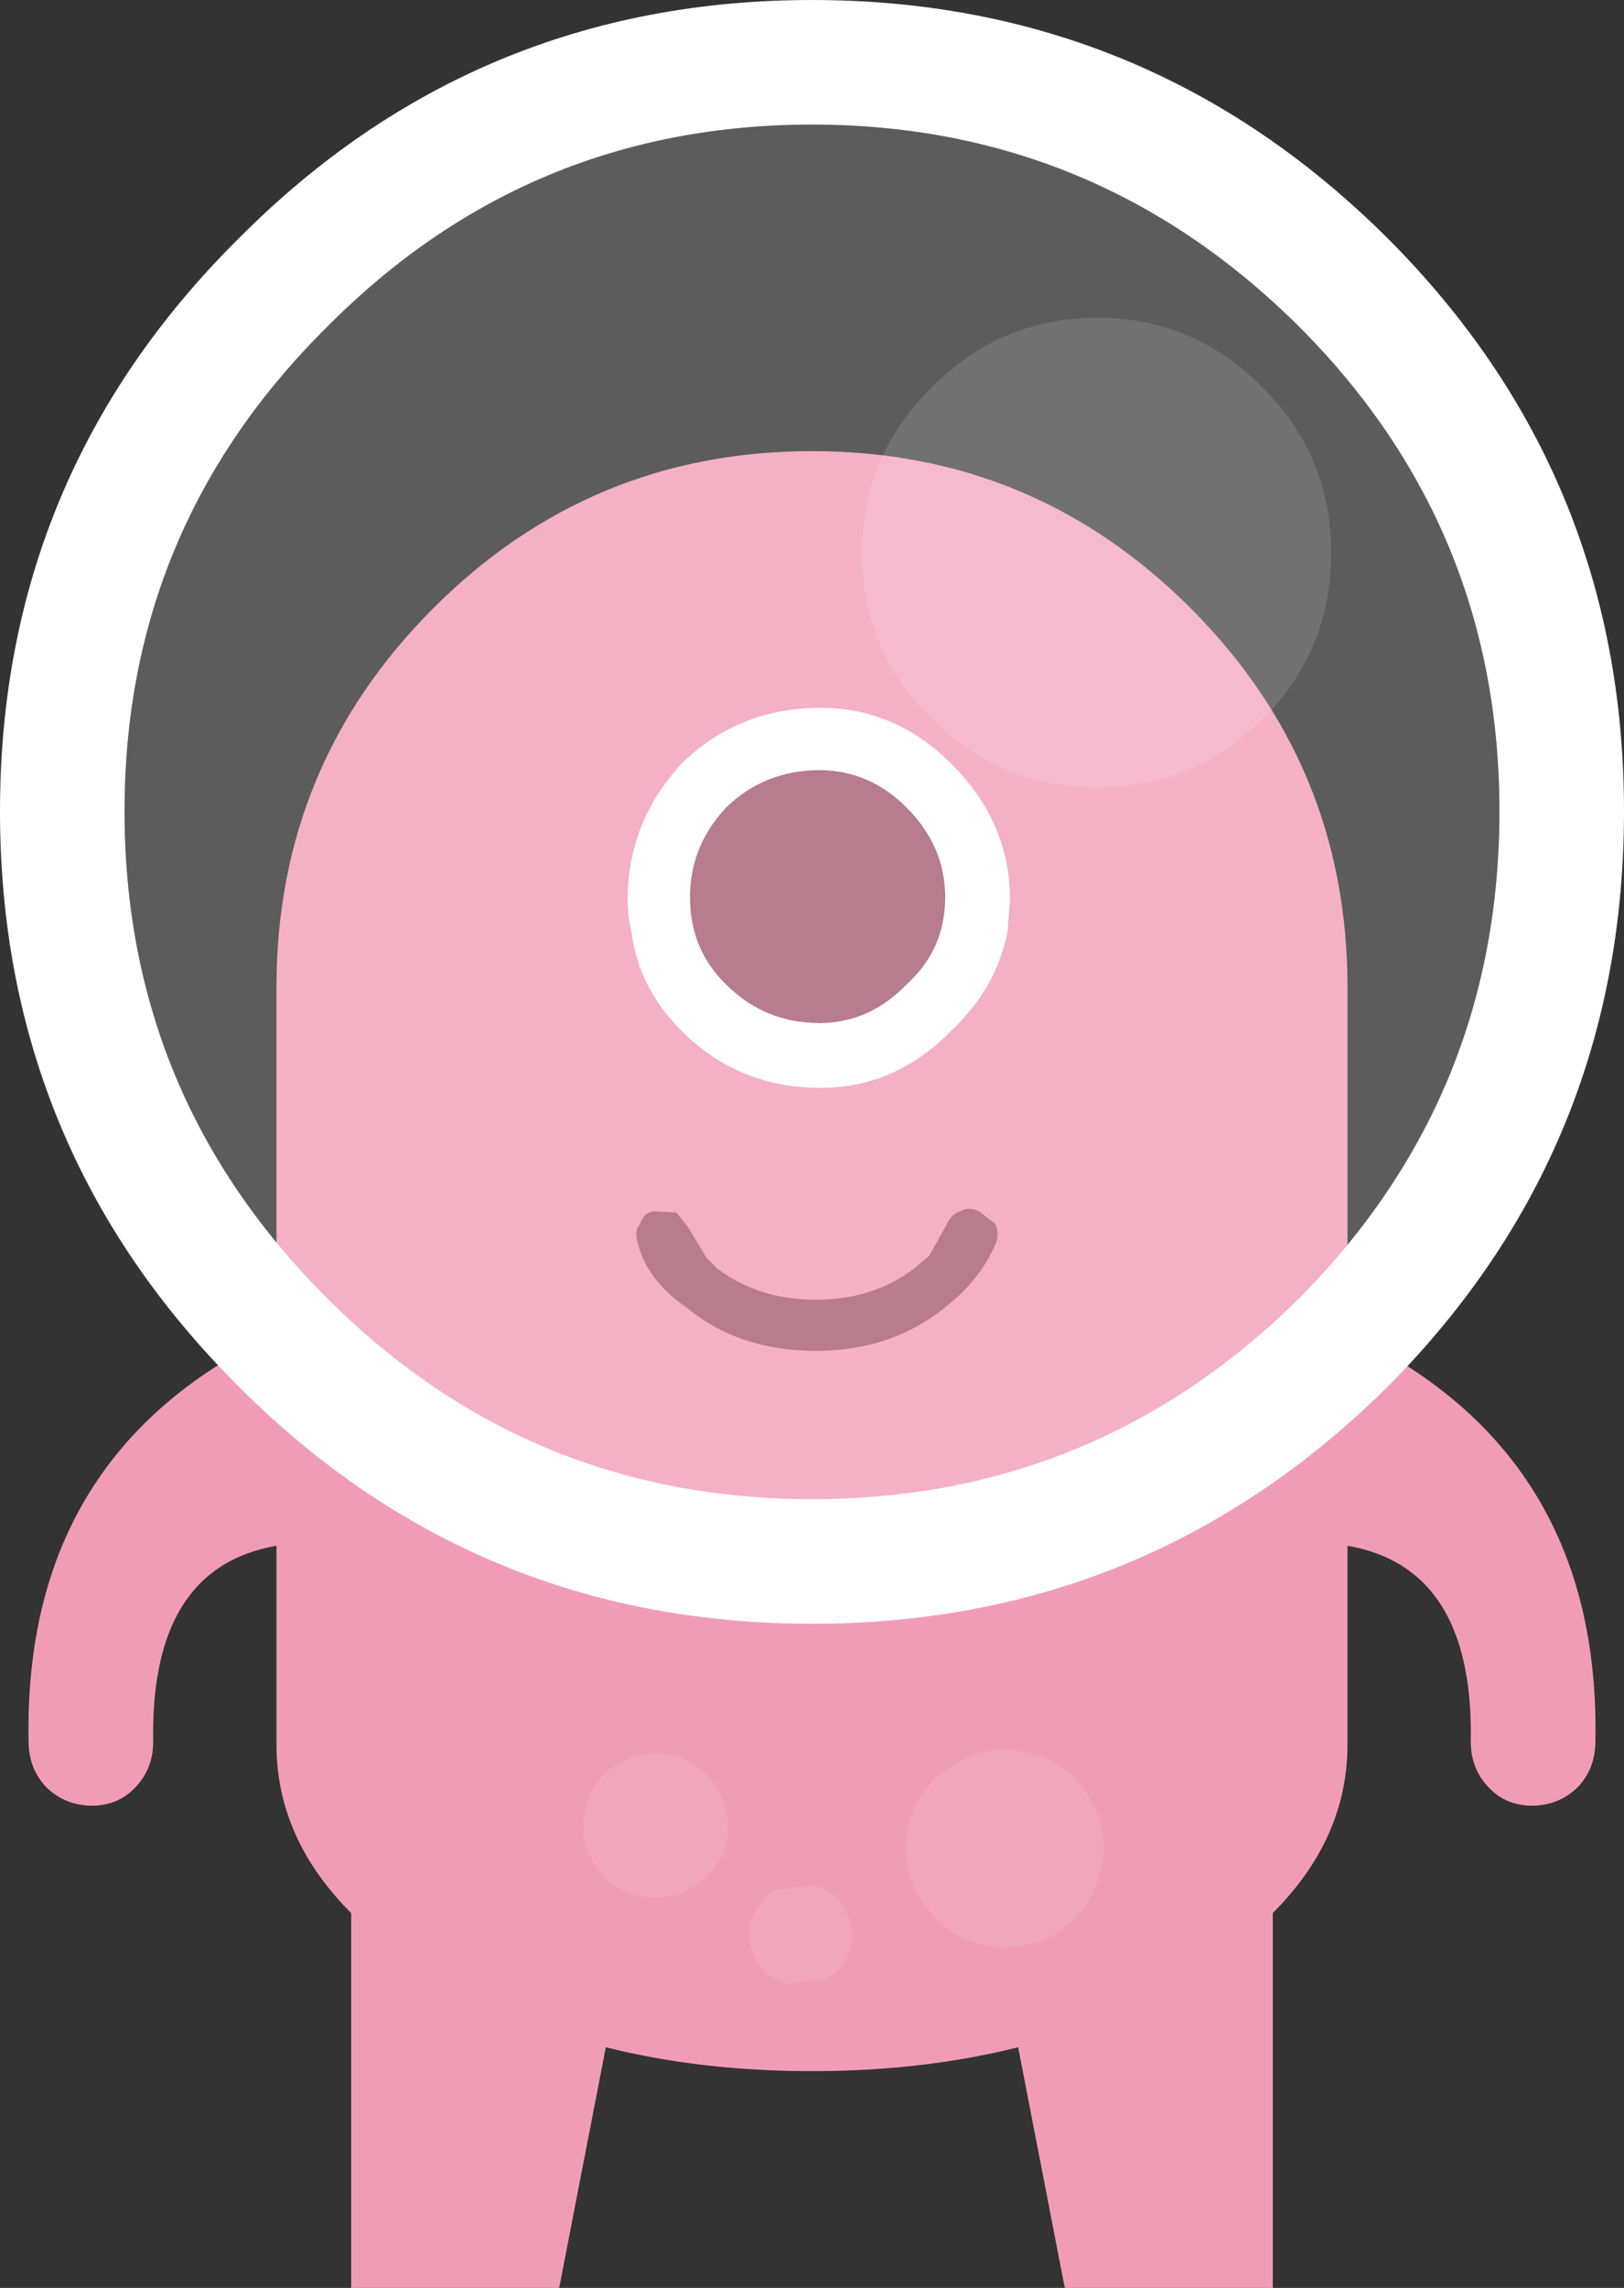 <?xml version="1.0" encoding="UTF-8" standalone="no"?>
<!-- Created with Inkscape (http://www.inkscape.org/) -->

<svg
   xmlns:dc="http://purl.org/dc/elements/1.1/"
   xmlns:cc="http://creativecommons.org/ns#"
   xmlns:rdf="http://www.w3.org/1999/02/22-rdf-syntax-ns#"
   xmlns:svg="http://www.w3.org/2000/svg"
   xmlns="http://www.w3.org/2000/svg"
   xmlns:sodipodi="http://sodipodi.sourceforge.net/DTD/sodipodi-0.dtd"
   xmlns:inkscape="http://www.inkscape.org/namespaces/inkscape"
   width="18.401mm"
   height="25.908mm"
   viewBox="0 0 65.201 91.8"
   id="svg17506"
   version="1.1"
   inkscape:version="0.91 r13725"
   sodipodi:docname="player3.svg">
  <rect x="0" y="0" width="65.201" height="91.8" fill="#333333" stroke="none"/>
  <defs
     id="defs17508" />
  <sodipodi:namedview
     id="base"
     pagecolor="#ffffff"
     bordercolor="#666666"
     borderopacity="1.0"
     inkscape:pageopacity="0.0"
     inkscape:pageshadow="2"
     inkscape:zoom="0.35"
     inkscape:cx="-960.97092"
     inkscape:cy="123.04286"
     inkscape:document-units="px"
     inkscape:current-layer="layer1"
     showgrid="false"
     fit-margin-top="0"
     fit-margin-left="0"
     fit-margin-right="0"
     fit-margin-bottom="0"
     inkscape:window-width="2560"
     inkscape:window-height="1404"
     inkscape:window-x="0"
     inkscape:window-y="36"
     inkscape:window-maximized="1" />
  <g
     inkscape:label="Layer 1"
     inkscape:groupmode="layer"
     id="layer1"
     transform="translate(-381.685,-563.605)">
    <path
       inkscape:connector-curvature="0"
       style="fill:#f19cb7"
       d="m 432.785,637.105 0,18.3 -8.35,0 -3.55,-18.3 c -0.3,-1.8 0.017,-3.366 0.95,-4.7 1.1,-1.434 2.55,-2.133 4.35,-2.1 1.867,-0.033 3.45,0.666 4.75,2.1 1.266,1.334 1.884,2.9 1.85,4.7 z m -37,0 c -0.034,-1.8 0.583,-3.366 1.85,-4.7 1.3,-1.434 2.883,-2.133 4.75,-2.1 1.8,-0.033 3.25,0.666 4.35,2.1 0.934,1.334 1.25,2.9 0.95,4.7 l -3.55,18.3 -8.35,0 0,-18.3 z"
       id="path137" />
    <path
       inkscape:connector-curvature="0"
       style="fill:#f19cb7"
       d="m 392.785,603.205 c 0,-5.934 2.1,-11 6.3,-15.2 4.2,-4.2 9.267,-6.3 15.2,-6.3 5.933,0 11,2.1 15.199,6.3 4.2,4.2 6.301,9.267 6.301,15.2 l 0,30.4 c 0,3.634 -2.101,6.733 -6.301,9.3 -4.199,2.533 -9.267,3.801 -15.199,3.801 -5.934,0 -11,-1.268 -15.2,-3.801 -4.2,-2.566 -6.3,-5.666 -6.3,-9.3 l 0,-30.4 z"
       id="path139" />
    <path
       inkscape:connector-curvature="0"
       style="fill:#f19cb7"
       d="m 445.735,633.605 c -0.033,0.7 -0.283,1.284 -0.75,1.75 -0.5,0.467 -1.1,0.7 -1.8,0.7 -0.7,0 -1.283,-0.25 -1.75,-0.75 -0.467,-0.5 -0.7,-1.1 -0.7,-1.8 0.101,-5.467 -2.183,-8.134 -6.85,-8 l 0,-9.2 0.3,0.1 c 7.9,3.1 11.75,8.834 11.55,17.2 z m -58.6,1.7 c -0.467,0.5 -1.05,0.75 -1.75,0.75 -0.7,0 -1.3,-0.233 -1.8,-0.7 -0.467,-0.466 -0.717,-1.05 -0.75,-1.75 -0.2,-8.366 3.649,-14.1 11.55,-17.2 l 0.3,-0.1 0,9.2 c -4.667,-0.134 -6.95,2.533 -6.85,8 0,0.7 -0.233,1.3 -0.7,1.8 z"
       id="path141" />
    <path
       inkscape:connector-curvature="0"
       style="fill:#a55b72"
       d="m 414.585,594.505 c 1.333,0 2.5,0.5 3.5,1.5 1.033,1.033 1.55,2.233 1.55,3.6 0,1.4 -0.517,2.567 -1.55,3.5 -1,1.034 -2.167,1.55 -3.5,1.55 -1.467,0 -2.717,-0.516 -3.75,-1.55 -0.967,-0.933 -1.45,-2.1 -1.45,-3.5 0,-1.366 0.483,-2.566 1.45,-3.6 1.033,-1 2.283,-1.5 3.75,-1.5 z m 4.4,19.5 0.7,-1.25 c 0.101,-0.267 0.283,-0.45 0.55,-0.55 0.233,-0.134 0.483,-0.134 0.75,0 l 0.65,0.5 c 0.133,0.3 0.133,0.583 0,0.85 -0.4,0.934 -1.066,1.767 -2,2.5 -1.434,1.166 -3.167,1.75 -5.2,1.75 -2.066,0 -3.8,-0.584 -5.2,-1.75 -1.066,-0.733 -1.717,-1.6 -1.949,-2.6 -0.101,-0.301 -0.067,-0.551 0.1,-0.75 0.1,-0.301 0.283,-0.467 0.55,-0.5 l 0.9,0.05 0.45,0.55 0.75,1.25 0.449,0.45 c 1.101,0.833 2.417,1.25 3.95,1.25 1.533,0 2.851,-0.417 3.95,-1.25 l 0.6,-0.5 z m 2,-1.8 0.05,0 -0.05,0 z"
       id="path143" />
    <path
       inkscape:connector-curvature="0"
       style="fill:#ffffff"
       d="m 418.085,596.005 c -1,-1 -2.167,-1.5 -3.5,-1.5 -1.467,0 -2.717,0.5 -3.75,1.5 -0.967,1.033 -1.45,2.233 -1.45,3.6 0,1.4 0.483,2.567 1.45,3.5 1.033,1.034 2.283,1.55 3.75,1.55 1.333,0 2.5,-0.516 3.5,-1.55 1.033,-0.933 1.55,-2.1 1.55,-3.5 0,-1.366 -0.517,-2.567 -1.55,-3.6 z m -3.45,-4 c 2,0 3.75,0.75 5.25,2.25 1.566,1.566 2.35,3.384 2.35,5.45 l -0.1,1.3 c -0.3,1.5 -1.05,2.816 -2.25,3.95 -1.5,1.533 -3.25,2.3 -5.25,2.3 -2.2,0 -4.066,-0.767 -5.6,-2.3 -1.134,-1.134 -1.801,-2.45 -2,-3.95 -0.101,-0.434 -0.15,-0.866 -0.15,-1.3 0,-2.066 0.717,-3.884 2.15,-5.45 1.534,-1.5 3.4,-2.25 5.6,-2.25 z"
       id="path145" />
    <path
       inkscape:connector-curvature="0"
       style="opacity:0.2;fill:#ffffff"
       enable-background="new    "
       d="m 414.285,568.605 c 7.6,0 14.116,2.7 19.55,8.101 5.366,5.366 8.05,11.85 8.05,19.449 0,7.634 -2.684,14.15 -8.05,19.551 -5.434,5.366 -11.95,8.05 -19.55,8.05 -7.601,0 -14.084,-2.684 -19.45,-8.05 -5.434,-5.4 -8.15,-11.917 -8.15,-19.551 0,-7.6 2.717,-14.083 8.15,-19.449 5.366,-5.401 11.85,-8.101 19.45,-8.101 z m 4.8,10.55 c -1.867,1.834 -2.8,4.051 -2.8,6.65 0,2.599 0.933,4.816 2.8,6.65 1.833,1.833 4.05,2.75 6.649,2.75 2.601,0 4.817,-0.917 6.65,-2.75 1.833,-1.834 2.75,-4.051 2.75,-6.65 0,-2.599 -0.917,-4.816 -2.75,-6.65 -1.833,-1.866 -4.05,-2.8 -6.65,-2.8 -2.599,0 -4.816,0.933 -6.649,2.8 z"
       id="path147" />
    <path
       inkscape:connector-curvature="0"
       style="fill:#ffffff"
       d="m 433.835,576.705 c -5.434,-5.4 -11.95,-8.101 -19.55,-8.101 -7.601,0 -14.084,2.7 -19.45,8.101 -5.434,5.366 -8.15,11.85 -8.15,19.449 0,7.634 2.717,14.15 8.15,19.551 5.366,5.366 11.85,8.05 19.45,8.05 7.6,0 14.116,-2.684 19.55,-8.05 5.366,-5.4 8.05,-11.917 8.05,-19.551 0,-7.599 -2.684,-14.082 -8.05,-19.449 z m -52.15,19.45 c 0,-9 3.2,-16.666 9.601,-23 6.333,-6.366 14,-9.55 23,-9.55 9,0 16.699,3.184 23.1,9.55 6.333,6.334 9.5,14 9.5,23 0,9.033 -3.167,16.734 -9.5,23.101 -6.4,6.333 -14.1,9.5 -23.1,9.5 -9,0 -16.667,-3.167 -23,-9.5 -6.401,-6.367 -9.601,-14.068 -9.601,-23.101 z"
       id="path149" />
    <path
       inkscape:connector-curvature="0"
       style="opacity:0.302;fill:#ffffff"
       enable-background="new    "
       d="m 416.285,585.805 c 0,-2.6 0.933,-4.816 2.8,-6.65 1.833,-1.866 4.05,-2.8 6.649,-2.8 2.601,0 4.817,0.934 6.65,2.8 1.833,1.834 2.75,4.051 2.75,6.65 0,2.599 -0.917,4.816 -2.75,6.65 -1.833,1.833 -4.05,2.75 -6.65,2.75 -2.6,0 -4.816,-0.917 -6.649,-2.75 -1.867,-1.834 -2.8,-4.05 -2.8,-6.65 z"
       id="path151" />
    <path
       inkscape:connector-curvature="0"
       style="opacity:0.502;fill:#f3afc5"
       enable-background="new    "
       d="m 423.035,633.955 c 1.066,0.266 1.866,0.866 2.399,1.8 0.566,0.966 0.7,1.983 0.4,3.05 -0.267,1.033 -0.867,1.834 -1.8,2.4 -0.967,0.533 -1.983,0.666 -3.051,0.399 -1.033,-0.3 -1.833,-0.933 -2.399,-1.899 -0.533,-0.934 -0.667,-1.917 -0.4,-2.95 0.3,-1.067 0.934,-1.866 1.9,-2.4 0.934,-0.567 1.917,-0.7 2.951,-0.4 z m -7.45,6.25 c 0.3,0.5 0.383,1.016 0.25,1.55 -0.167,0.566 -0.5,0.983 -1,1.25 l -1.55,0.2 c -0.534,-0.134 -0.95,-0.45 -1.25,-0.95 -0.268,-0.5 -0.334,-1.017 -0.2,-1.55 0.166,-0.533 0.483,-0.95 0.95,-1.25 l 1.6,-0.2 c 0.533,0.134 0.934,0.45 1.2,0.95 z m -6.8,-6.15 c 0.732,0.2 1.3,0.65 1.699,1.35 0.4,0.7 0.517,1.434 0.351,2.2 -0.233,0.767 -0.7,1.351 -1.4,1.75 -0.7,0.4 -1.417,0.5 -2.149,0.3 -0.801,-0.199 -1.4,-0.649 -1.801,-1.35 -0.399,-0.7 -0.483,-1.434 -0.25,-2.2 0.167,-0.767 0.601,-1.35 1.301,-1.75 0.699,-0.4 1.449,-0.5 2.249,-0.3 z"
       id="path235" />
  </g>
</svg>

